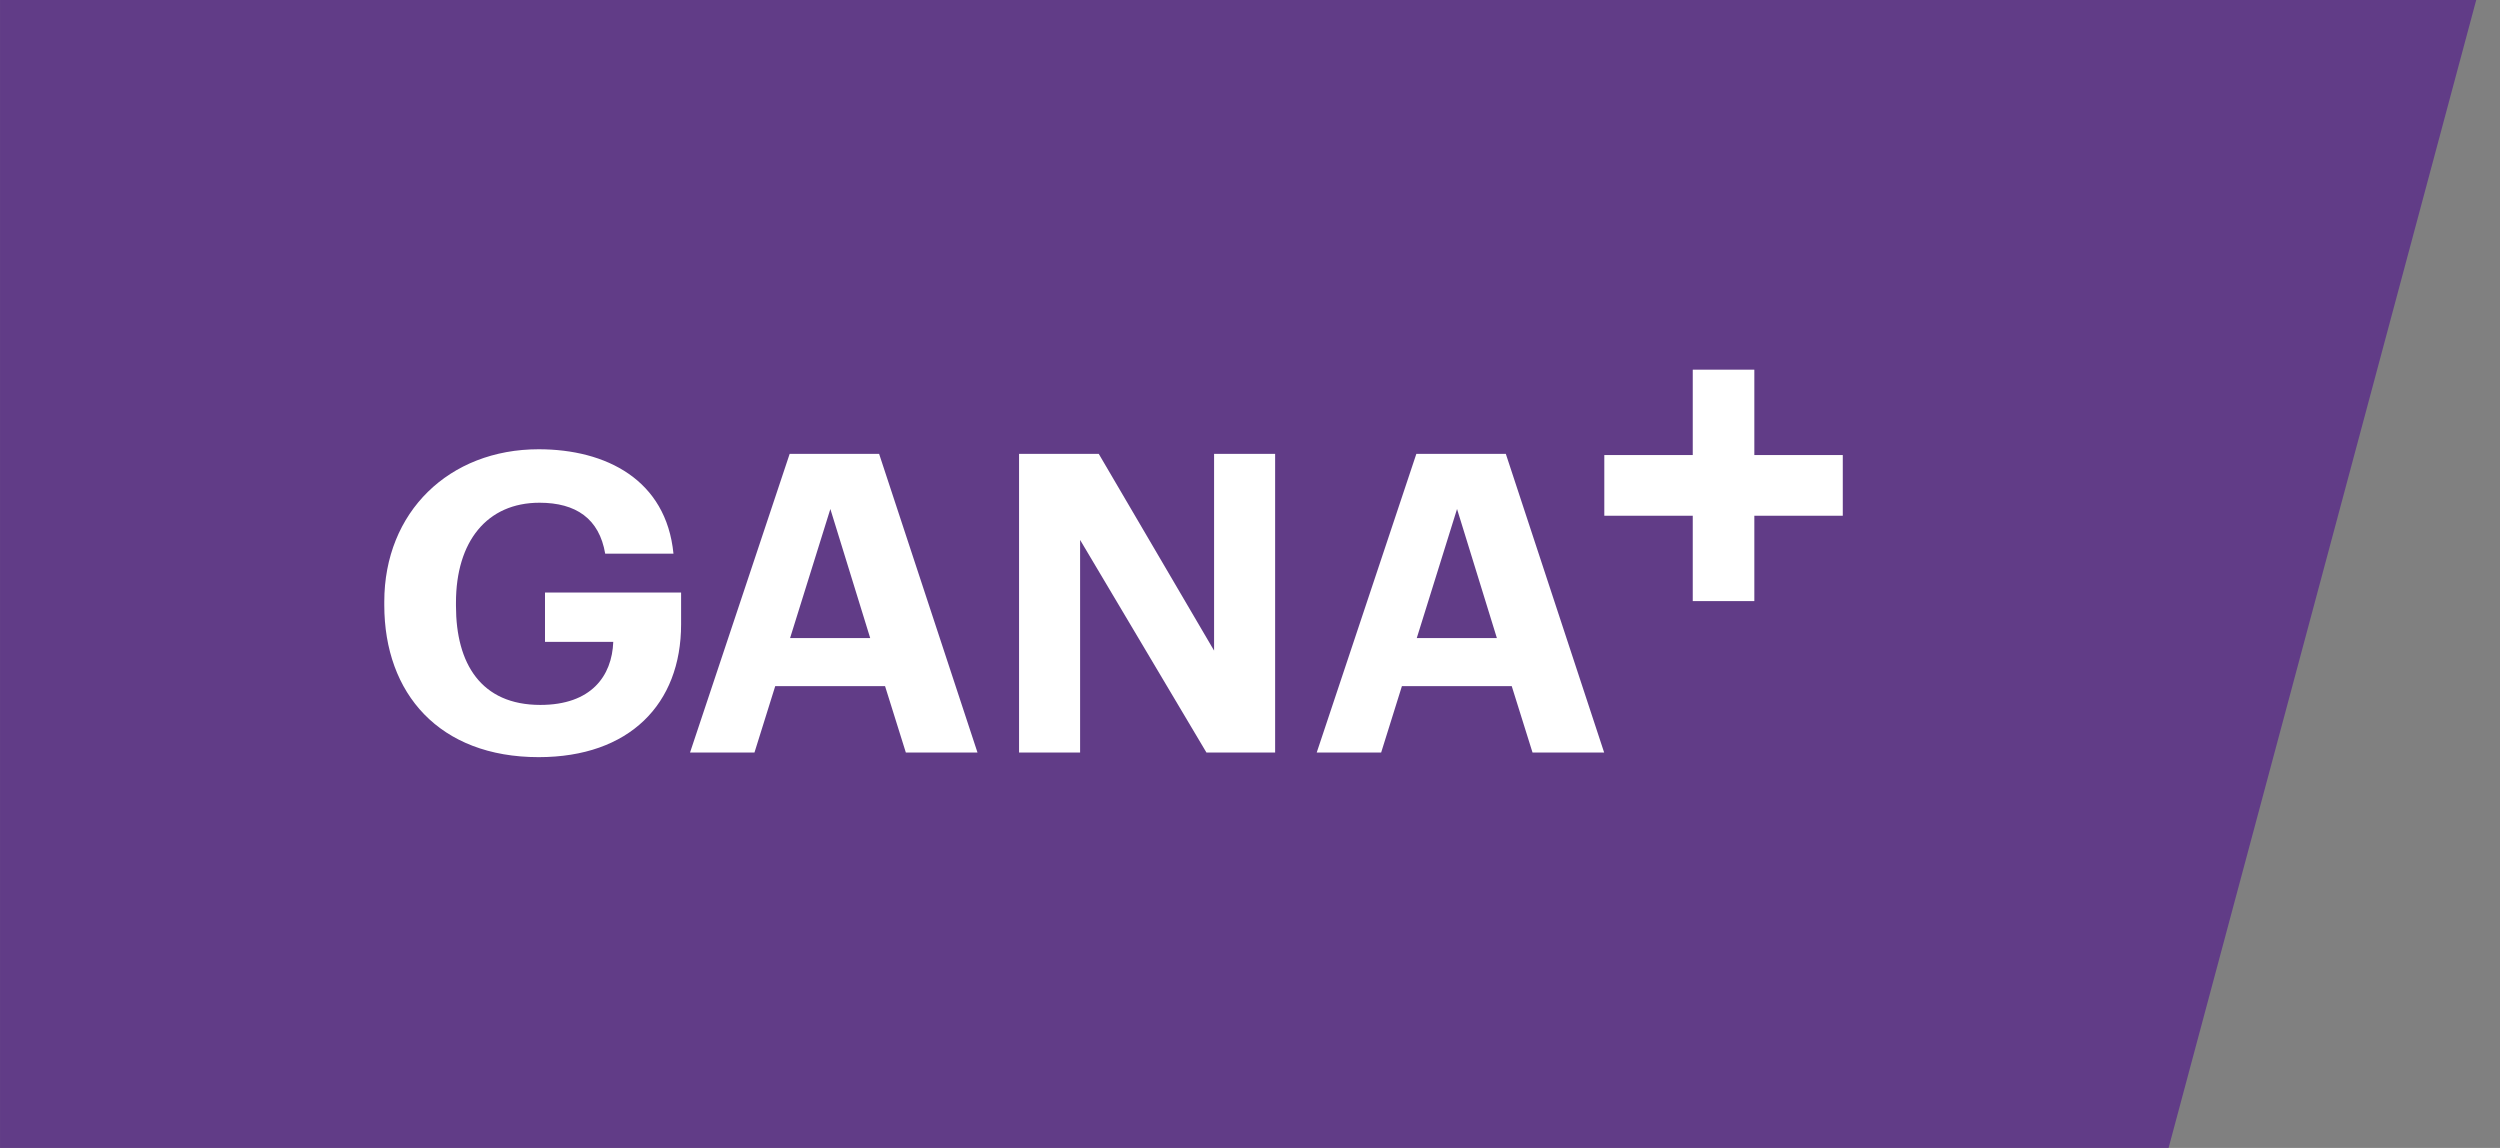 <?xml version="1.0" encoding="UTF-8"?>
<svg width="98px" height="45px" viewBox="0 0 98 45" version="1.1" xmlns="http://www.w3.org/2000/svg" xmlns:xlink="http://www.w3.org/1999/xlink">
    <rect x="0" y="0" width="98" height="45" fill="#808080" stroke="none"/>
    <!-- Generator: Sketch 48.2 (47327) - http://www.bohemiancoding.com/sketch -->
    <title>etiqueta-ganamás/l'bel</title>
    <desc>Created with Sketch.</desc>
    <defs></defs>
    <g id="Symbols" stroke="none" stroke-width="1" fill="none" fill-rule="evenodd">
        <g id="etiqueta-ganamás/l'bel">
            <polygon id="bg" fill="#613C87" transform="translate(48.534, 22.5) scale(-1, 1) translate(-48.534, -22.5) " points="1.13686838e-13 0 97.067 0 97.067 45 12.06 45"></polygon>
            <g id="logo-ganamás/blanco" transform="translate(15, 14)" fill="#FFFFFF">
                <g>
                    <polygon id="Fill-18" points="57.237 3.838 53.77 3.838 53.77 0.491 51.356 0.491 51.356 3.838 47.889 3.838 47.889 6.217 51.356 6.217 51.356 9.563 53.77 9.563 53.77 6.217 57.237 6.217"></polygon>
                    <path d="M40.537,11.013 L43.678,11.013 L42.116,5.953 L40.537,11.013 Z M40.521,3.791 L44.028,3.791 L47.883,15.5 L45.075,15.5 L44.26,12.896 L39.955,12.896 L39.141,15.5 L36.615,15.5 L40.521,3.791 Z" id="Fill-7"></path>
                    <polygon id="Fill-5" points="24.947 3.791 28.071 3.791 32.592 11.504 32.592 3.791 34.985 3.791 34.985 15.5 32.293 15.5 27.34 7.165 27.34 15.5 24.947 15.5"></polygon>
                    <path d="M15.971,11.013 L19.112,11.013 L17.55,5.953 L15.971,11.013 Z M15.955,3.791 L19.461,3.791 L23.318,15.5 L20.509,15.5 L19.694,12.896 L15.389,12.896 L14.575,15.5 L12.049,15.5 L15.955,3.791 Z" id="Fill-3"></path>
                    <path d="M0.064,9.719 L0.064,9.588 C0.064,6.068 2.608,3.611 6.115,3.611 C8.757,3.611 11.117,4.807 11.4,7.705 L8.724,7.705 C8.491,6.33 7.577,5.707 6.148,5.707 C4.087,5.707 2.874,7.23 2.874,9.621 L2.874,9.752 C2.874,12.012 3.854,13.633 6.181,13.633 C8.175,13.633 8.99,12.503 9.04,11.16 L6.364,11.16 L6.364,9.228 L11.699,9.228 L11.699,10.473 C11.699,13.6 9.671,15.68 6.115,15.68 C2.225,15.68 0.064,13.191 0.064,9.719" id="Fill-1"></path>
                </g>
            </g>
        </g>
    </g>
</svg>